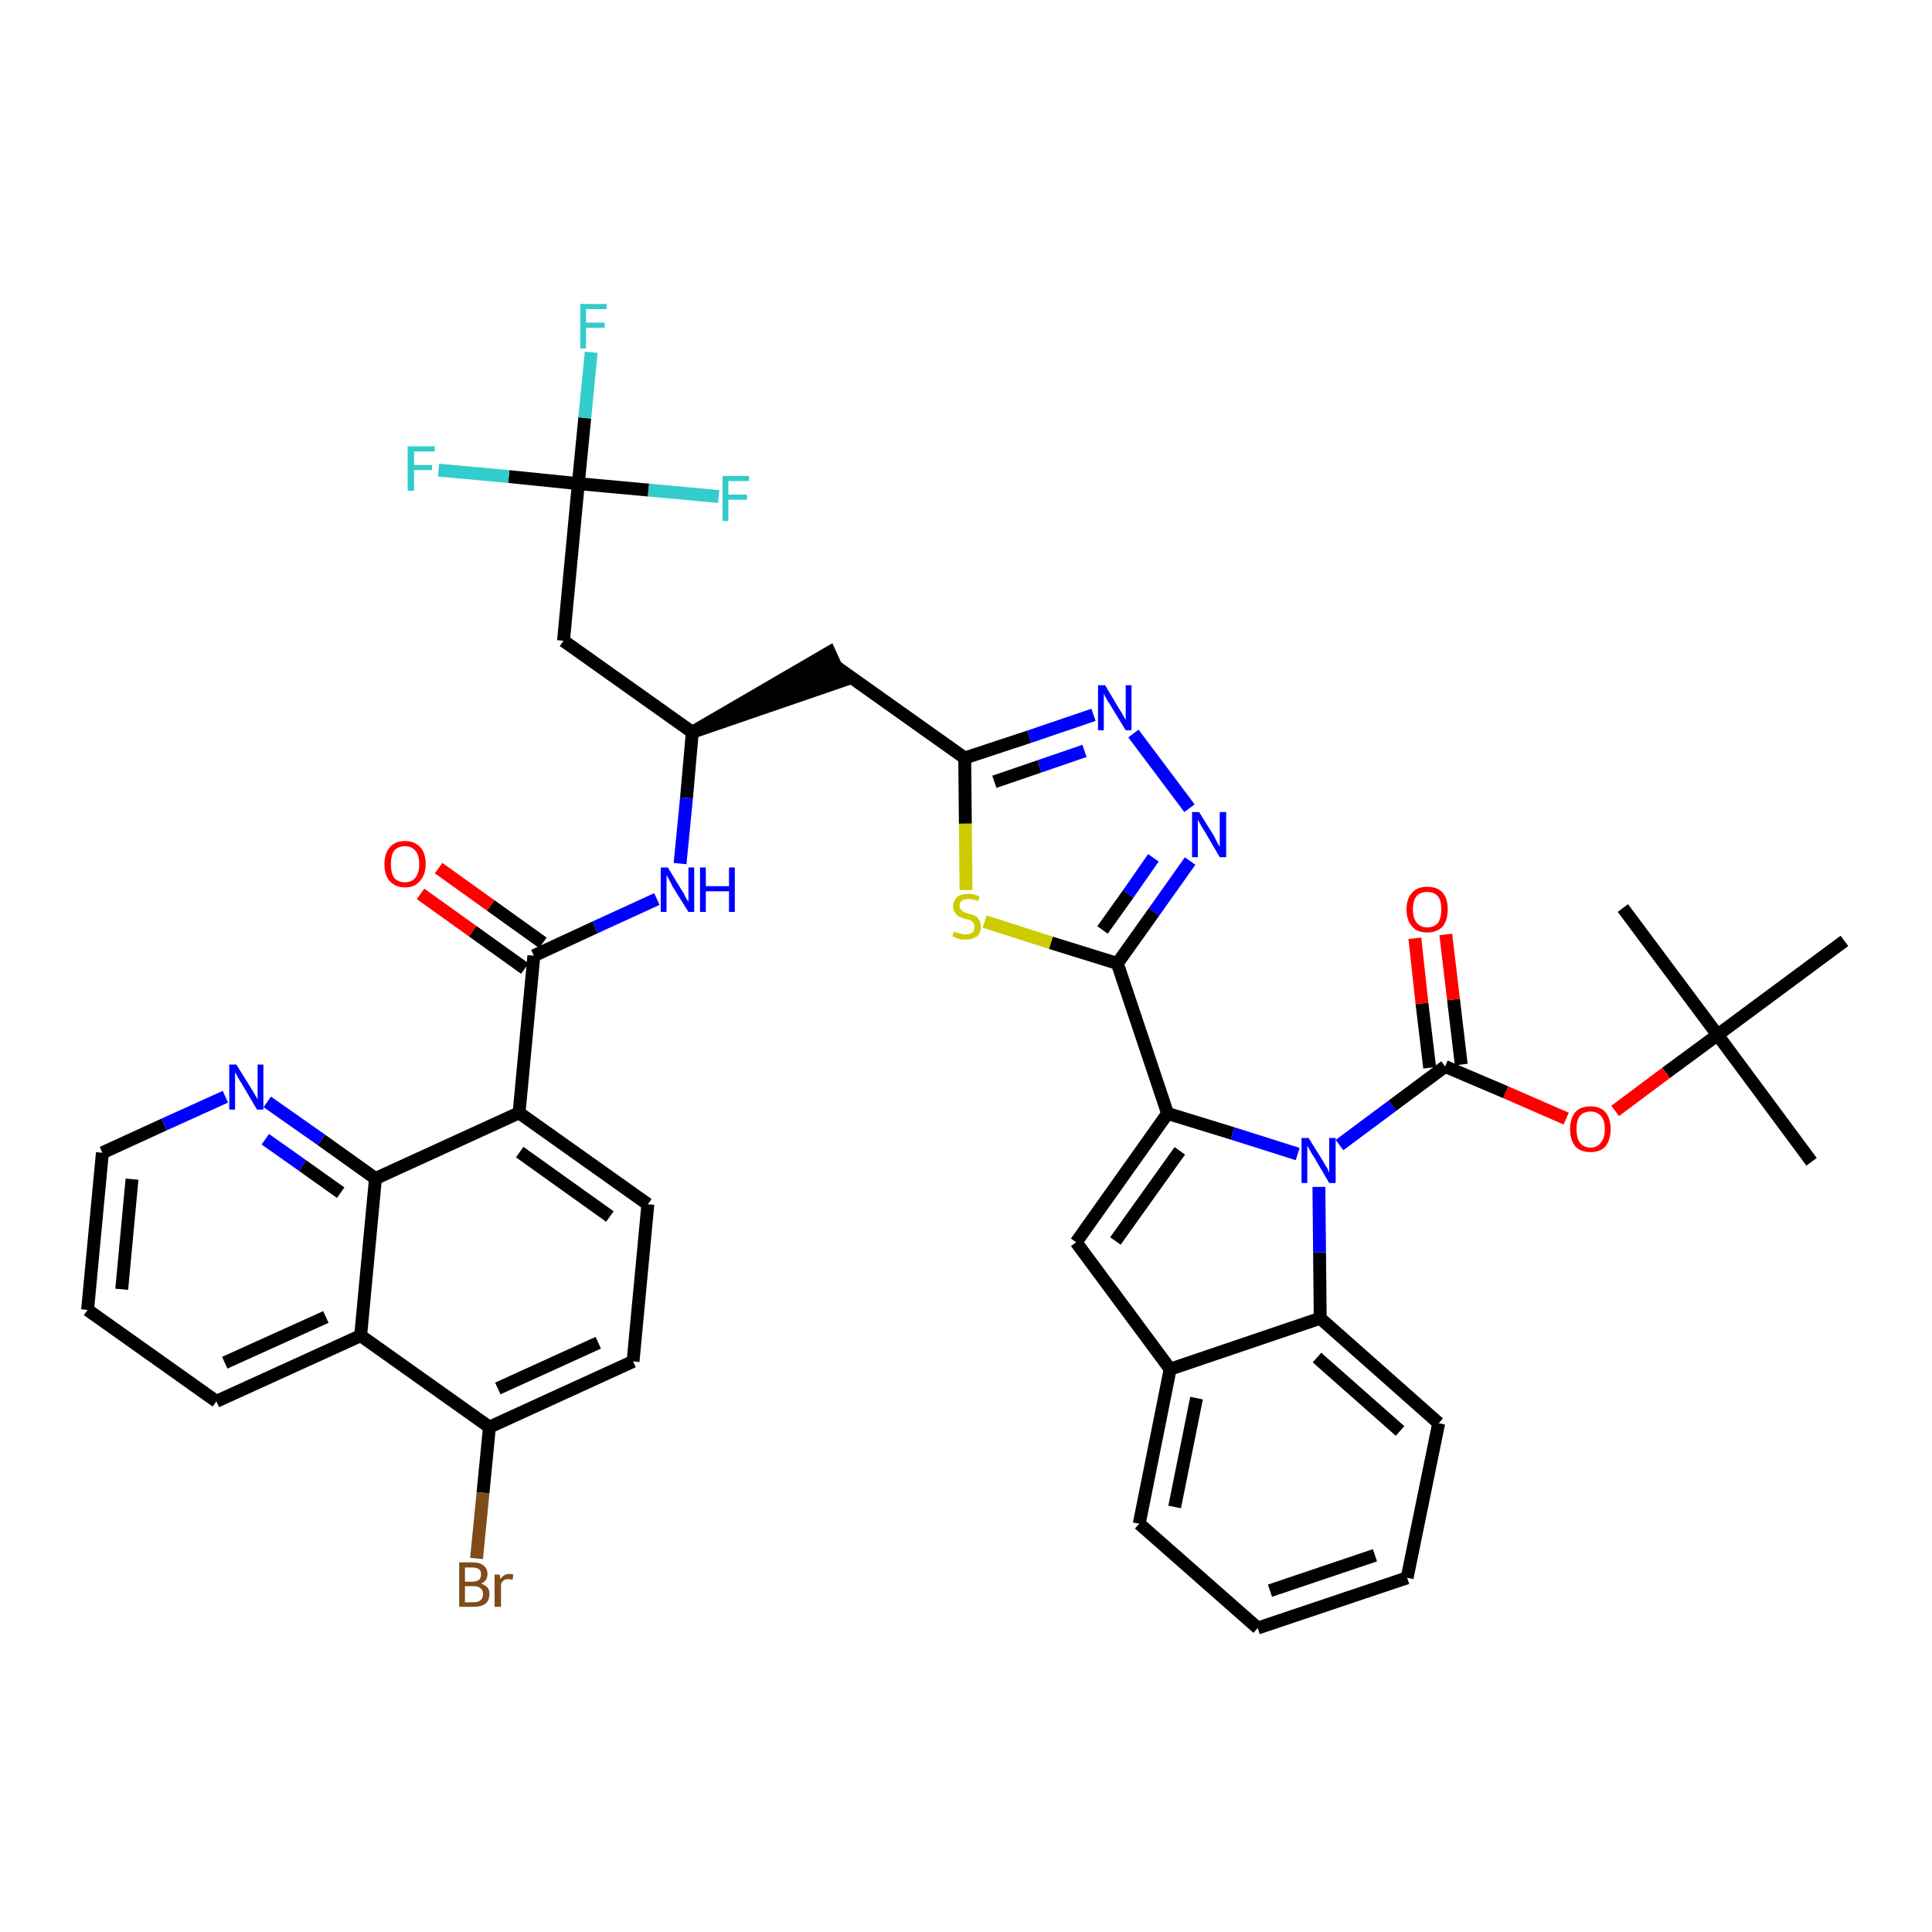 <?xml version='1.0' encoding='iso-8859-1'?>
<svg version='1.1' baseProfile='full'
              xmlns='http://www.w3.org/2000/svg'
                      xmlns:rdkit='http://www.rdkit.org/xml'
                      xmlns:xlink='http://www.w3.org/1999/xlink'
                  xml:space='preserve'
width='300px' height='300px' viewBox='0 0 300 300'>
<!-- END OF HEADER -->
<path class='bond-0 atom-0 atom-1' d='M 281.3,180.4 L 266.7,160.7' style='fill:none;fill-rule:evenodd;stroke:#000000;stroke-width:2.0px;stroke-linecap:butt;stroke-linejoin:miter;stroke-opacity:1' />
<path class='bond-1 atom-1 atom-2' d='M 266.7,160.7 L 252.0,141.0' style='fill:none;fill-rule:evenodd;stroke:#000000;stroke-width:2.0px;stroke-linecap:butt;stroke-linejoin:miter;stroke-opacity:1' />
<path class='bond-2 atom-1 atom-3' d='M 266.7,160.7 L 286.4,146.1' style='fill:none;fill-rule:evenodd;stroke:#000000;stroke-width:2.0px;stroke-linecap:butt;stroke-linejoin:miter;stroke-opacity:1' />
<path class='bond-3 atom-1 atom-4' d='M 266.7,160.7 L 258.7,166.6' style='fill:none;fill-rule:evenodd;stroke:#000000;stroke-width:2.0px;stroke-linecap:butt;stroke-linejoin:miter;stroke-opacity:1' />
<path class='bond-3 atom-1 atom-4' d='M 258.7,166.6 L 250.8,172.5' style='fill:none;fill-rule:evenodd;stroke:#FF0000;stroke-width:2.0px;stroke-linecap:butt;stroke-linejoin:miter;stroke-opacity:1' />
<path class='bond-4 atom-4 atom-5' d='M 243.2,173.7 L 233.8,169.6' style='fill:none;fill-rule:evenodd;stroke:#FF0000;stroke-width:2.0px;stroke-linecap:butt;stroke-linejoin:miter;stroke-opacity:1' />
<path class='bond-4 atom-4 atom-5' d='M 233.8,169.6 L 224.4,165.6' style='fill:none;fill-rule:evenodd;stroke:#000000;stroke-width:2.0px;stroke-linecap:butt;stroke-linejoin:miter;stroke-opacity:1' />
<path class='bond-5 atom-5 atom-6' d='M 226.9,165.3 L 225.7,155.2' style='fill:none;fill-rule:evenodd;stroke:#000000;stroke-width:2.0px;stroke-linecap:butt;stroke-linejoin:miter;stroke-opacity:1' />
<path class='bond-5 atom-5 atom-6' d='M 225.7,155.2 L 224.5,145.1' style='fill:none;fill-rule:evenodd;stroke:#FF0000;stroke-width:2.0px;stroke-linecap:butt;stroke-linejoin:miter;stroke-opacity:1' />
<path class='bond-5 atom-5 atom-6' d='M 222.0,165.8 L 220.8,155.8' style='fill:none;fill-rule:evenodd;stroke:#000000;stroke-width:2.0px;stroke-linecap:butt;stroke-linejoin:miter;stroke-opacity:1' />
<path class='bond-5 atom-5 atom-6' d='M 220.8,155.8 L 219.7,145.7' style='fill:none;fill-rule:evenodd;stroke:#FF0000;stroke-width:2.0px;stroke-linecap:butt;stroke-linejoin:miter;stroke-opacity:1' />
<path class='bond-6 atom-5 atom-7' d='M 224.4,165.6 L 216.2,171.7' style='fill:none;fill-rule:evenodd;stroke:#000000;stroke-width:2.0px;stroke-linecap:butt;stroke-linejoin:miter;stroke-opacity:1' />
<path class='bond-6 atom-5 atom-7' d='M 216.2,171.7 L 208.0,177.8' style='fill:none;fill-rule:evenodd;stroke:#0000FF;stroke-width:2.0px;stroke-linecap:butt;stroke-linejoin:miter;stroke-opacity:1' />
<path class='bond-7 atom-7 atom-8' d='M 201.5,179.2 L 191.4,176.0' style='fill:none;fill-rule:evenodd;stroke:#0000FF;stroke-width:2.0px;stroke-linecap:butt;stroke-linejoin:miter;stroke-opacity:1' />
<path class='bond-7 atom-7 atom-8' d='M 191.4,176.0 L 181.3,172.9' style='fill:none;fill-rule:evenodd;stroke:#000000;stroke-width:2.0px;stroke-linecap:butt;stroke-linejoin:miter;stroke-opacity:1' />
<path class='bond-41 atom-41 atom-7' d='M 205.0,204.7 L 204.9,194.5' style='fill:none;fill-rule:evenodd;stroke:#000000;stroke-width:2.0px;stroke-linecap:butt;stroke-linejoin:miter;stroke-opacity:1' />
<path class='bond-41 atom-41 atom-7' d='M 204.9,194.5 L 204.8,184.3' style='fill:none;fill-rule:evenodd;stroke:#0000FF;stroke-width:2.0px;stroke-linecap:butt;stroke-linejoin:miter;stroke-opacity:1' />
<path class='bond-8 atom-8 atom-9' d='M 181.3,172.9 L 173.5,149.6' style='fill:none;fill-rule:evenodd;stroke:#000000;stroke-width:2.0px;stroke-linecap:butt;stroke-linejoin:miter;stroke-opacity:1' />
<path class='bond-34 atom-8 atom-35' d='M 181.3,172.9 L 167.1,192.9' style='fill:none;fill-rule:evenodd;stroke:#000000;stroke-width:2.0px;stroke-linecap:butt;stroke-linejoin:miter;stroke-opacity:1' />
<path class='bond-34 atom-8 atom-35' d='M 183.2,178.7 L 173.2,192.7' style='fill:none;fill-rule:evenodd;stroke:#000000;stroke-width:2.0px;stroke-linecap:butt;stroke-linejoin:miter;stroke-opacity:1' />
<path class='bond-9 atom-9 atom-10' d='M 173.5,149.6 L 179.2,141.6' style='fill:none;fill-rule:evenodd;stroke:#000000;stroke-width:2.0px;stroke-linecap:butt;stroke-linejoin:miter;stroke-opacity:1' />
<path class='bond-9 atom-9 atom-10' d='M 179.2,141.6 L 184.8,133.7' style='fill:none;fill-rule:evenodd;stroke:#0000FF;stroke-width:2.0px;stroke-linecap:butt;stroke-linejoin:miter;stroke-opacity:1' />
<path class='bond-9 atom-9 atom-10' d='M 171.2,144.4 L 175.2,138.8' style='fill:none;fill-rule:evenodd;stroke:#000000;stroke-width:2.0px;stroke-linecap:butt;stroke-linejoin:miter;stroke-opacity:1' />
<path class='bond-9 atom-9 atom-10' d='M 175.2,138.8 L 179.1,133.2' style='fill:none;fill-rule:evenodd;stroke:#0000FF;stroke-width:2.0px;stroke-linecap:butt;stroke-linejoin:miter;stroke-opacity:1' />
<path class='bond-42 atom-34 atom-9' d='M 152.9,143.1 L 163.2,146.4' style='fill:none;fill-rule:evenodd;stroke:#CCCC00;stroke-width:2.0px;stroke-linecap:butt;stroke-linejoin:miter;stroke-opacity:1' />
<path class='bond-42 atom-34 atom-9' d='M 163.2,146.4 L 173.5,149.6' style='fill:none;fill-rule:evenodd;stroke:#000000;stroke-width:2.0px;stroke-linecap:butt;stroke-linejoin:miter;stroke-opacity:1' />
<path class='bond-10 atom-10 atom-11' d='M 184.7,125.5 L 176.0,113.9' style='fill:none;fill-rule:evenodd;stroke:#0000FF;stroke-width:2.0px;stroke-linecap:butt;stroke-linejoin:miter;stroke-opacity:1' />
<path class='bond-11 atom-11 atom-12' d='M 169.8,111.0 L 159.8,114.4' style='fill:none;fill-rule:evenodd;stroke:#0000FF;stroke-width:2.0px;stroke-linecap:butt;stroke-linejoin:miter;stroke-opacity:1' />
<path class='bond-11 atom-11 atom-12' d='M 159.8,114.4 L 149.8,117.7' style='fill:none;fill-rule:evenodd;stroke:#000000;stroke-width:2.0px;stroke-linecap:butt;stroke-linejoin:miter;stroke-opacity:1' />
<path class='bond-11 atom-11 atom-12' d='M 168.4,116.6 L 161.4,119.0' style='fill:none;fill-rule:evenodd;stroke:#0000FF;stroke-width:2.0px;stroke-linecap:butt;stroke-linejoin:miter;stroke-opacity:1' />
<path class='bond-11 atom-11 atom-12' d='M 161.4,119.0 L 154.4,121.4' style='fill:none;fill-rule:evenodd;stroke:#000000;stroke-width:2.0px;stroke-linecap:butt;stroke-linejoin:miter;stroke-opacity:1' />
<path class='bond-12 atom-12 atom-13' d='M 149.8,117.7 L 129.8,103.5' style='fill:none;fill-rule:evenodd;stroke:#000000;stroke-width:2.0px;stroke-linecap:butt;stroke-linejoin:miter;stroke-opacity:1' />
<path class='bond-33 atom-12 atom-34' d='M 149.8,117.7 L 149.9,127.9' style='fill:none;fill-rule:evenodd;stroke:#000000;stroke-width:2.0px;stroke-linecap:butt;stroke-linejoin:miter;stroke-opacity:1' />
<path class='bond-33 atom-12 atom-34' d='M 149.9,127.9 L 150.0,138.2' style='fill:none;fill-rule:evenodd;stroke:#CCCC00;stroke-width:2.0px;stroke-linecap:butt;stroke-linejoin:miter;stroke-opacity:1' />
<path class='bond-13 atom-14 atom-13' d='M 107.5,113.7 L 130.8,105.7 L 128.8,101.3 Z' style='fill:#000000;fill-rule:evenodd;fill-opacity:1;stroke:#000000;stroke-width:2.0px;stroke-linecap:butt;stroke-linejoin:miter;stroke-opacity:1;' />
<path class='bond-14 atom-14 atom-15' d='M 107.5,113.7 L 87.5,99.5' style='fill:none;fill-rule:evenodd;stroke:#000000;stroke-width:2.0px;stroke-linecap:butt;stroke-linejoin:miter;stroke-opacity:1' />
<path class='bond-19 atom-14 atom-20' d='M 107.5,113.7 L 106.6,123.9' style='fill:none;fill-rule:evenodd;stroke:#000000;stroke-width:2.0px;stroke-linecap:butt;stroke-linejoin:miter;stroke-opacity:1' />
<path class='bond-19 atom-14 atom-20' d='M 106.6,123.9 L 105.6,134.1' style='fill:none;fill-rule:evenodd;stroke:#0000FF;stroke-width:2.0px;stroke-linecap:butt;stroke-linejoin:miter;stroke-opacity:1' />
<path class='bond-15 atom-15 atom-16' d='M 87.5,99.5 L 89.8,75.1' style='fill:none;fill-rule:evenodd;stroke:#000000;stroke-width:2.0px;stroke-linecap:butt;stroke-linejoin:miter;stroke-opacity:1' />
<path class='bond-16 atom-16 atom-17' d='M 89.8,75.1 L 90.8,64.9' style='fill:none;fill-rule:evenodd;stroke:#000000;stroke-width:2.0px;stroke-linecap:butt;stroke-linejoin:miter;stroke-opacity:1' />
<path class='bond-16 atom-16 atom-17' d='M 90.8,64.9 L 91.8,54.7' style='fill:none;fill-rule:evenodd;stroke:#33CCCC;stroke-width:2.0px;stroke-linecap:butt;stroke-linejoin:miter;stroke-opacity:1' />
<path class='bond-17 atom-16 atom-18' d='M 89.8,75.1 L 79.0,74.0' style='fill:none;fill-rule:evenodd;stroke:#000000;stroke-width:2.0px;stroke-linecap:butt;stroke-linejoin:miter;stroke-opacity:1' />
<path class='bond-17 atom-16 atom-18' d='M 79.0,74.0 L 68.1,73.0' style='fill:none;fill-rule:evenodd;stroke:#33CCCC;stroke-width:2.0px;stroke-linecap:butt;stroke-linejoin:miter;stroke-opacity:1' />
<path class='bond-18 atom-16 atom-19' d='M 89.8,75.1 L 100.7,76.1' style='fill:none;fill-rule:evenodd;stroke:#000000;stroke-width:2.0px;stroke-linecap:butt;stroke-linejoin:miter;stroke-opacity:1' />
<path class='bond-18 atom-16 atom-19' d='M 100.7,76.1 L 111.6,77.1' style='fill:none;fill-rule:evenodd;stroke:#33CCCC;stroke-width:2.0px;stroke-linecap:butt;stroke-linejoin:miter;stroke-opacity:1' />
<path class='bond-20 atom-20 atom-21' d='M 102.0,139.6 L 92.4,144.0' style='fill:none;fill-rule:evenodd;stroke:#0000FF;stroke-width:2.0px;stroke-linecap:butt;stroke-linejoin:miter;stroke-opacity:1' />
<path class='bond-20 atom-20 atom-21' d='M 92.4,144.0 L 82.9,148.4' style='fill:none;fill-rule:evenodd;stroke:#000000;stroke-width:2.0px;stroke-linecap:butt;stroke-linejoin:miter;stroke-opacity:1' />
<path class='bond-21 atom-21 atom-22' d='M 84.3,146.4 L 76.2,140.6' style='fill:none;fill-rule:evenodd;stroke:#000000;stroke-width:2.0px;stroke-linecap:butt;stroke-linejoin:miter;stroke-opacity:1' />
<path class='bond-21 atom-21 atom-22' d='M 76.2,140.6 L 68.1,134.8' style='fill:none;fill-rule:evenodd;stroke:#FF0000;stroke-width:2.0px;stroke-linecap:butt;stroke-linejoin:miter;stroke-opacity:1' />
<path class='bond-21 atom-21 atom-22' d='M 81.5,150.4 L 73.4,144.6' style='fill:none;fill-rule:evenodd;stroke:#000000;stroke-width:2.0px;stroke-linecap:butt;stroke-linejoin:miter;stroke-opacity:1' />
<path class='bond-21 atom-21 atom-22' d='M 73.4,144.6 L 65.3,138.8' style='fill:none;fill-rule:evenodd;stroke:#FF0000;stroke-width:2.0px;stroke-linecap:butt;stroke-linejoin:miter;stroke-opacity:1' />
<path class='bond-22 atom-21 atom-23' d='M 82.9,148.4 L 80.6,172.8' style='fill:none;fill-rule:evenodd;stroke:#000000;stroke-width:2.0px;stroke-linecap:butt;stroke-linejoin:miter;stroke-opacity:1' />
<path class='bond-23 atom-23 atom-24' d='M 80.6,172.8 L 100.6,187.0' style='fill:none;fill-rule:evenodd;stroke:#000000;stroke-width:2.0px;stroke-linecap:butt;stroke-linejoin:miter;stroke-opacity:1' />
<path class='bond-23 atom-23 atom-24' d='M 80.7,178.9 L 94.7,188.9' style='fill:none;fill-rule:evenodd;stroke:#000000;stroke-width:2.0px;stroke-linecap:butt;stroke-linejoin:miter;stroke-opacity:1' />
<path class='bond-44 atom-33 atom-23' d='M 58.3,183.0 L 80.6,172.8' style='fill:none;fill-rule:evenodd;stroke:#000000;stroke-width:2.0px;stroke-linecap:butt;stroke-linejoin:miter;stroke-opacity:1' />
<path class='bond-24 atom-24 atom-25' d='M 100.6,187.0 L 98.3,211.4' style='fill:none;fill-rule:evenodd;stroke:#000000;stroke-width:2.0px;stroke-linecap:butt;stroke-linejoin:miter;stroke-opacity:1' />
<path class='bond-25 atom-25 atom-26' d='M 98.3,211.4 L 76.0,221.6' style='fill:none;fill-rule:evenodd;stroke:#000000;stroke-width:2.0px;stroke-linecap:butt;stroke-linejoin:miter;stroke-opacity:1' />
<path class='bond-25 atom-25 atom-26' d='M 92.9,208.5 L 77.3,215.6' style='fill:none;fill-rule:evenodd;stroke:#000000;stroke-width:2.0px;stroke-linecap:butt;stroke-linejoin:miter;stroke-opacity:1' />
<path class='bond-26 atom-26 atom-27' d='M 76.0,221.6 L 75.0,231.8' style='fill:none;fill-rule:evenodd;stroke:#000000;stroke-width:2.0px;stroke-linecap:butt;stroke-linejoin:miter;stroke-opacity:1' />
<path class='bond-26 atom-26 atom-27' d='M 75.0,231.8 L 74.0,242.0' style='fill:none;fill-rule:evenodd;stroke:#7F4C19;stroke-width:2.0px;stroke-linecap:butt;stroke-linejoin:miter;stroke-opacity:1' />
<path class='bond-27 atom-26 atom-28' d='M 76.0,221.6 L 56.0,207.4' style='fill:none;fill-rule:evenodd;stroke:#000000;stroke-width:2.0px;stroke-linecap:butt;stroke-linejoin:miter;stroke-opacity:1' />
<path class='bond-28 atom-28 atom-29' d='M 56.0,207.4 L 33.6,217.6' style='fill:none;fill-rule:evenodd;stroke:#000000;stroke-width:2.0px;stroke-linecap:butt;stroke-linejoin:miter;stroke-opacity:1' />
<path class='bond-28 atom-28 atom-29' d='M 50.6,204.5 L 34.9,211.6' style='fill:none;fill-rule:evenodd;stroke:#000000;stroke-width:2.0px;stroke-linecap:butt;stroke-linejoin:miter;stroke-opacity:1' />
<path class='bond-45 atom-33 atom-28' d='M 58.3,183.0 L 56.0,207.4' style='fill:none;fill-rule:evenodd;stroke:#000000;stroke-width:2.0px;stroke-linecap:butt;stroke-linejoin:miter;stroke-opacity:1' />
<path class='bond-29 atom-29 atom-30' d='M 33.6,217.6 L 13.6,203.4' style='fill:none;fill-rule:evenodd;stroke:#000000;stroke-width:2.0px;stroke-linecap:butt;stroke-linejoin:miter;stroke-opacity:1' />
<path class='bond-30 atom-30 atom-31' d='M 13.6,203.4 L 15.9,179.0' style='fill:none;fill-rule:evenodd;stroke:#000000;stroke-width:2.0px;stroke-linecap:butt;stroke-linejoin:miter;stroke-opacity:1' />
<path class='bond-30 atom-30 atom-31' d='M 18.9,200.2 L 20.5,183.1' style='fill:none;fill-rule:evenodd;stroke:#000000;stroke-width:2.0px;stroke-linecap:butt;stroke-linejoin:miter;stroke-opacity:1' />
<path class='bond-31 atom-31 atom-32' d='M 15.9,179.0 L 25.5,174.6' style='fill:none;fill-rule:evenodd;stroke:#000000;stroke-width:2.0px;stroke-linecap:butt;stroke-linejoin:miter;stroke-opacity:1' />
<path class='bond-31 atom-31 atom-32' d='M 25.5,174.6 L 35.0,170.3' style='fill:none;fill-rule:evenodd;stroke:#0000FF;stroke-width:2.0px;stroke-linecap:butt;stroke-linejoin:miter;stroke-opacity:1' />
<path class='bond-32 atom-32 atom-33' d='M 41.5,171.1 L 49.9,177.0' style='fill:none;fill-rule:evenodd;stroke:#0000FF;stroke-width:2.0px;stroke-linecap:butt;stroke-linejoin:miter;stroke-opacity:1' />
<path class='bond-32 atom-32 atom-33' d='M 49.9,177.0 L 58.3,183.0' style='fill:none;fill-rule:evenodd;stroke:#000000;stroke-width:2.0px;stroke-linecap:butt;stroke-linejoin:miter;stroke-opacity:1' />
<path class='bond-32 atom-32 atom-33' d='M 41.2,176.9 L 47.0,181.0' style='fill:none;fill-rule:evenodd;stroke:#0000FF;stroke-width:2.0px;stroke-linecap:butt;stroke-linejoin:miter;stroke-opacity:1' />
<path class='bond-32 atom-32 atom-33' d='M 47.0,181.0 L 52.9,185.2' style='fill:none;fill-rule:evenodd;stroke:#000000;stroke-width:2.0px;stroke-linecap:butt;stroke-linejoin:miter;stroke-opacity:1' />
<path class='bond-35 atom-35 atom-36' d='M 167.1,192.9 L 181.7,212.6' style='fill:none;fill-rule:evenodd;stroke:#000000;stroke-width:2.0px;stroke-linecap:butt;stroke-linejoin:miter;stroke-opacity:1' />
<path class='bond-36 atom-36 atom-37' d='M 181.7,212.6 L 176.9,236.6' style='fill:none;fill-rule:evenodd;stroke:#000000;stroke-width:2.0px;stroke-linecap:butt;stroke-linejoin:miter;stroke-opacity:1' />
<path class='bond-36 atom-36 atom-37' d='M 185.8,217.1 L 182.4,234.0' style='fill:none;fill-rule:evenodd;stroke:#000000;stroke-width:2.0px;stroke-linecap:butt;stroke-linejoin:miter;stroke-opacity:1' />
<path class='bond-43 atom-41 atom-36' d='M 205.0,204.7 L 181.7,212.6' style='fill:none;fill-rule:evenodd;stroke:#000000;stroke-width:2.0px;stroke-linecap:butt;stroke-linejoin:miter;stroke-opacity:1' />
<path class='bond-37 atom-37 atom-38' d='M 176.9,236.6 L 195.3,252.8' style='fill:none;fill-rule:evenodd;stroke:#000000;stroke-width:2.0px;stroke-linecap:butt;stroke-linejoin:miter;stroke-opacity:1' />
<path class='bond-38 atom-38 atom-39' d='M 195.3,252.8 L 218.5,245.0' style='fill:none;fill-rule:evenodd;stroke:#000000;stroke-width:2.0px;stroke-linecap:butt;stroke-linejoin:miter;stroke-opacity:1' />
<path class='bond-38 atom-38 atom-39' d='M 197.2,247.0 L 213.5,241.5' style='fill:none;fill-rule:evenodd;stroke:#000000;stroke-width:2.0px;stroke-linecap:butt;stroke-linejoin:miter;stroke-opacity:1' />
<path class='bond-39 atom-39 atom-40' d='M 218.5,245.0 L 223.4,221.0' style='fill:none;fill-rule:evenodd;stroke:#000000;stroke-width:2.0px;stroke-linecap:butt;stroke-linejoin:miter;stroke-opacity:1' />
<path class='bond-40 atom-40 atom-41' d='M 223.4,221.0 L 205.0,204.7' style='fill:none;fill-rule:evenodd;stroke:#000000;stroke-width:2.0px;stroke-linecap:butt;stroke-linejoin:miter;stroke-opacity:1' />
<path class='bond-40 atom-40 atom-41' d='M 217.4,222.2 L 204.5,210.8' style='fill:none;fill-rule:evenodd;stroke:#000000;stroke-width:2.0px;stroke-linecap:butt;stroke-linejoin:miter;stroke-opacity:1' />
<path  class='atom-4' d='M 243.8 175.3
Q 243.8 173.7, 244.6 172.7
Q 245.4 171.8, 247.0 171.8
Q 248.5 171.8, 249.3 172.7
Q 250.1 173.7, 250.1 175.3
Q 250.1 177.0, 249.3 178.0
Q 248.5 178.9, 247.0 178.9
Q 245.4 178.9, 244.6 178.0
Q 243.8 177.0, 243.8 175.3
M 247.0 178.2
Q 248.0 178.2, 248.6 177.4
Q 249.2 176.7, 249.2 175.3
Q 249.2 174.0, 248.6 173.3
Q 248.0 172.6, 247.0 172.6
Q 245.9 172.6, 245.3 173.3
Q 244.8 174.0, 244.8 175.3
Q 244.8 176.7, 245.3 177.4
Q 245.9 178.2, 247.0 178.2
' fill='#FF0000'/>
<path  class='atom-6' d='M 218.4 141.2
Q 218.4 139.5, 219.3 138.6
Q 220.1 137.7, 221.6 137.7
Q 223.2 137.7, 224.0 138.6
Q 224.8 139.5, 224.8 141.2
Q 224.8 142.9, 224.0 143.9
Q 223.1 144.8, 221.6 144.8
Q 220.1 144.8, 219.3 143.9
Q 218.4 142.9, 218.4 141.2
M 221.6 144.0
Q 222.7 144.0, 223.3 143.3
Q 223.8 142.6, 223.8 141.2
Q 223.8 139.8, 223.3 139.2
Q 222.7 138.5, 221.6 138.5
Q 220.6 138.5, 220.0 139.1
Q 219.4 139.8, 219.4 141.2
Q 219.4 142.6, 220.0 143.3
Q 220.6 144.0, 221.6 144.0
' fill='#FF0000'/>
<path  class='atom-7' d='M 203.2 176.7
L 205.5 180.4
Q 205.7 180.8, 206.1 181.4
Q 206.4 182.1, 206.4 182.1
L 206.4 176.7
L 207.4 176.7
L 207.4 183.7
L 206.4 183.7
L 204.0 179.6
Q 203.7 179.2, 203.4 178.6
Q 203.1 178.1, 203.0 177.9
L 203.0 183.7
L 202.1 183.7
L 202.1 176.7
L 203.2 176.7
' fill='#0000FF'/>
<path  class='atom-10' d='M 186.2 126.1
L 188.5 129.8
Q 188.7 130.2, 189.0 130.8
Q 189.4 131.5, 189.4 131.5
L 189.4 126.1
L 190.4 126.1
L 190.4 133.1
L 189.4 133.1
L 187.0 129.0
Q 186.7 128.6, 186.4 128.0
Q 186.1 127.5, 186.0 127.3
L 186.0 133.1
L 185.1 133.1
L 185.1 126.1
L 186.2 126.1
' fill='#0000FF'/>
<path  class='atom-11' d='M 171.6 106.4
L 173.8 110.1
Q 174.1 110.5, 174.4 111.1
Q 174.8 111.8, 174.8 111.8
L 174.8 106.4
L 175.7 106.4
L 175.7 113.4
L 174.8 113.4
L 172.3 109.3
Q 172.0 108.9, 171.7 108.3
Q 171.4 107.8, 171.4 107.6
L 171.4 113.4
L 170.5 113.4
L 170.5 106.4
L 171.6 106.4
' fill='#0000FF'/>
<path  class='atom-17' d='M 90.1 47.2
L 94.2 47.2
L 94.2 48.0
L 91.0 48.0
L 91.0 50.1
L 93.9 50.1
L 93.9 50.9
L 91.0 50.9
L 91.0 54.1
L 90.1 54.1
L 90.1 47.2
' fill='#33CCCC'/>
<path  class='atom-18' d='M 63.3 69.3
L 67.5 69.3
L 67.5 70.1
L 64.3 70.1
L 64.3 72.2
L 67.1 72.2
L 67.1 73.0
L 64.3 73.0
L 64.3 76.2
L 63.3 76.2
L 63.3 69.3
' fill='#33CCCC'/>
<path  class='atom-19' d='M 112.2 73.9
L 116.3 73.9
L 116.3 74.7
L 113.1 74.7
L 113.1 76.8
L 116.0 76.8
L 116.0 77.6
L 113.1 77.6
L 113.1 80.9
L 112.2 80.9
L 112.2 73.9
' fill='#33CCCC'/>
<path  class='atom-20' d='M 103.7 134.7
L 105.9 138.3
Q 106.2 138.7, 106.5 139.4
Q 106.9 140.0, 106.9 140.1
L 106.9 134.7
L 107.8 134.7
L 107.8 141.6
L 106.9 141.6
L 104.4 137.6
Q 104.2 137.1, 103.9 136.6
Q 103.6 136.0, 103.5 135.9
L 103.5 141.6
L 102.6 141.6
L 102.6 134.7
L 103.7 134.7
' fill='#0000FF'/>
<path  class='atom-20' d='M 108.7 134.7
L 109.6 134.7
L 109.6 137.6
L 113.2 137.6
L 113.2 134.7
L 114.1 134.7
L 114.1 141.6
L 113.2 141.6
L 113.2 138.4
L 109.6 138.4
L 109.6 141.6
L 108.7 141.6
L 108.7 134.7
' fill='#0000FF'/>
<path  class='atom-22' d='M 59.7 134.2
Q 59.7 132.5, 60.5 131.6
Q 61.3 130.6, 62.9 130.6
Q 64.4 130.6, 65.3 131.6
Q 66.1 132.5, 66.1 134.2
Q 66.1 135.8, 65.2 136.8
Q 64.4 137.8, 62.9 137.8
Q 61.4 137.8, 60.5 136.8
Q 59.7 135.9, 59.7 134.2
M 62.9 137.0
Q 63.9 137.0, 64.5 136.3
Q 65.1 135.5, 65.1 134.2
Q 65.1 132.8, 64.5 132.1
Q 63.9 131.4, 62.9 131.4
Q 61.8 131.4, 61.2 132.1
Q 60.7 132.8, 60.7 134.2
Q 60.7 135.6, 61.2 136.3
Q 61.8 137.0, 62.9 137.0
' fill='#FF0000'/>
<path  class='atom-27' d='M 74.7 245.9
Q 75.3 246.1, 75.7 246.5
Q 76.0 246.9, 76.0 247.5
Q 76.0 248.5, 75.4 249.0
Q 74.8 249.5, 73.6 249.5
L 71.3 249.5
L 71.3 242.6
L 73.3 242.6
Q 74.5 242.6, 75.1 243.1
Q 75.7 243.6, 75.7 244.4
Q 75.7 245.5, 74.7 245.9
M 72.2 243.4
L 72.2 245.6
L 73.3 245.6
Q 74.0 245.6, 74.4 245.3
Q 74.7 245.0, 74.7 244.4
Q 74.7 243.4, 73.3 243.4
L 72.2 243.4
M 73.6 248.8
Q 74.3 248.8, 74.7 248.4
Q 75.0 248.1, 75.0 247.5
Q 75.0 246.9, 74.6 246.6
Q 74.2 246.3, 73.5 246.3
L 72.2 246.3
L 72.2 248.8
L 73.6 248.8
' fill='#7F4C19'/>
<path  class='atom-27' d='M 77.6 244.5
L 77.7 245.2
Q 78.2 244.4, 79.1 244.4
Q 79.4 244.4, 79.7 244.5
L 79.6 245.3
Q 79.2 245.2, 78.9 245.2
Q 78.5 245.2, 78.2 245.4
Q 78.0 245.6, 77.8 245.9
L 77.8 249.5
L 76.8 249.5
L 76.8 244.5
L 77.6 244.5
' fill='#7F4C19'/>
<path  class='atom-32' d='M 36.7 165.3
L 39.0 169.0
Q 39.2 169.3, 39.6 170.0
Q 40.0 170.7, 40.0 170.7
L 40.0 165.3
L 40.9 165.3
L 40.9 172.3
L 39.9 172.3
L 37.5 168.2
Q 37.2 167.8, 36.9 167.2
Q 36.6 166.7, 36.5 166.5
L 36.5 172.3
L 35.6 172.3
L 35.6 165.3
L 36.7 165.3
' fill='#0000FF'/>
<path  class='atom-34' d='M 148.1 144.6
Q 148.2 144.7, 148.5 144.8
Q 148.8 144.9, 149.2 145.0
Q 149.6 145.1, 149.9 145.1
Q 150.6 145.1, 151.0 144.8
Q 151.3 144.5, 151.3 143.9
Q 151.3 143.5, 151.1 143.3
Q 151.0 143.1, 150.7 142.9
Q 150.4 142.8, 149.9 142.7
Q 149.3 142.5, 148.9 142.3
Q 148.5 142.1, 148.3 141.7
Q 148.0 141.4, 148.0 140.7
Q 148.0 139.9, 148.6 139.3
Q 149.2 138.8, 150.4 138.8
Q 151.2 138.8, 152.1 139.2
L 151.9 139.9
Q 151.0 139.6, 150.4 139.6
Q 149.7 139.6, 149.3 139.9
Q 149.0 140.1, 149.0 140.6
Q 149.0 141.0, 149.2 141.2
Q 149.4 141.4, 149.6 141.6
Q 149.9 141.7, 150.4 141.9
Q 151.0 142.0, 151.4 142.2
Q 151.8 142.4, 152.0 142.8
Q 152.3 143.2, 152.3 143.9
Q 152.3 144.9, 151.7 145.4
Q 151.0 145.9, 150.0 145.9
Q 149.3 145.9, 148.9 145.8
Q 148.4 145.6, 147.9 145.4
L 148.1 144.6
' fill='#CCCC00'/>
</svg>
